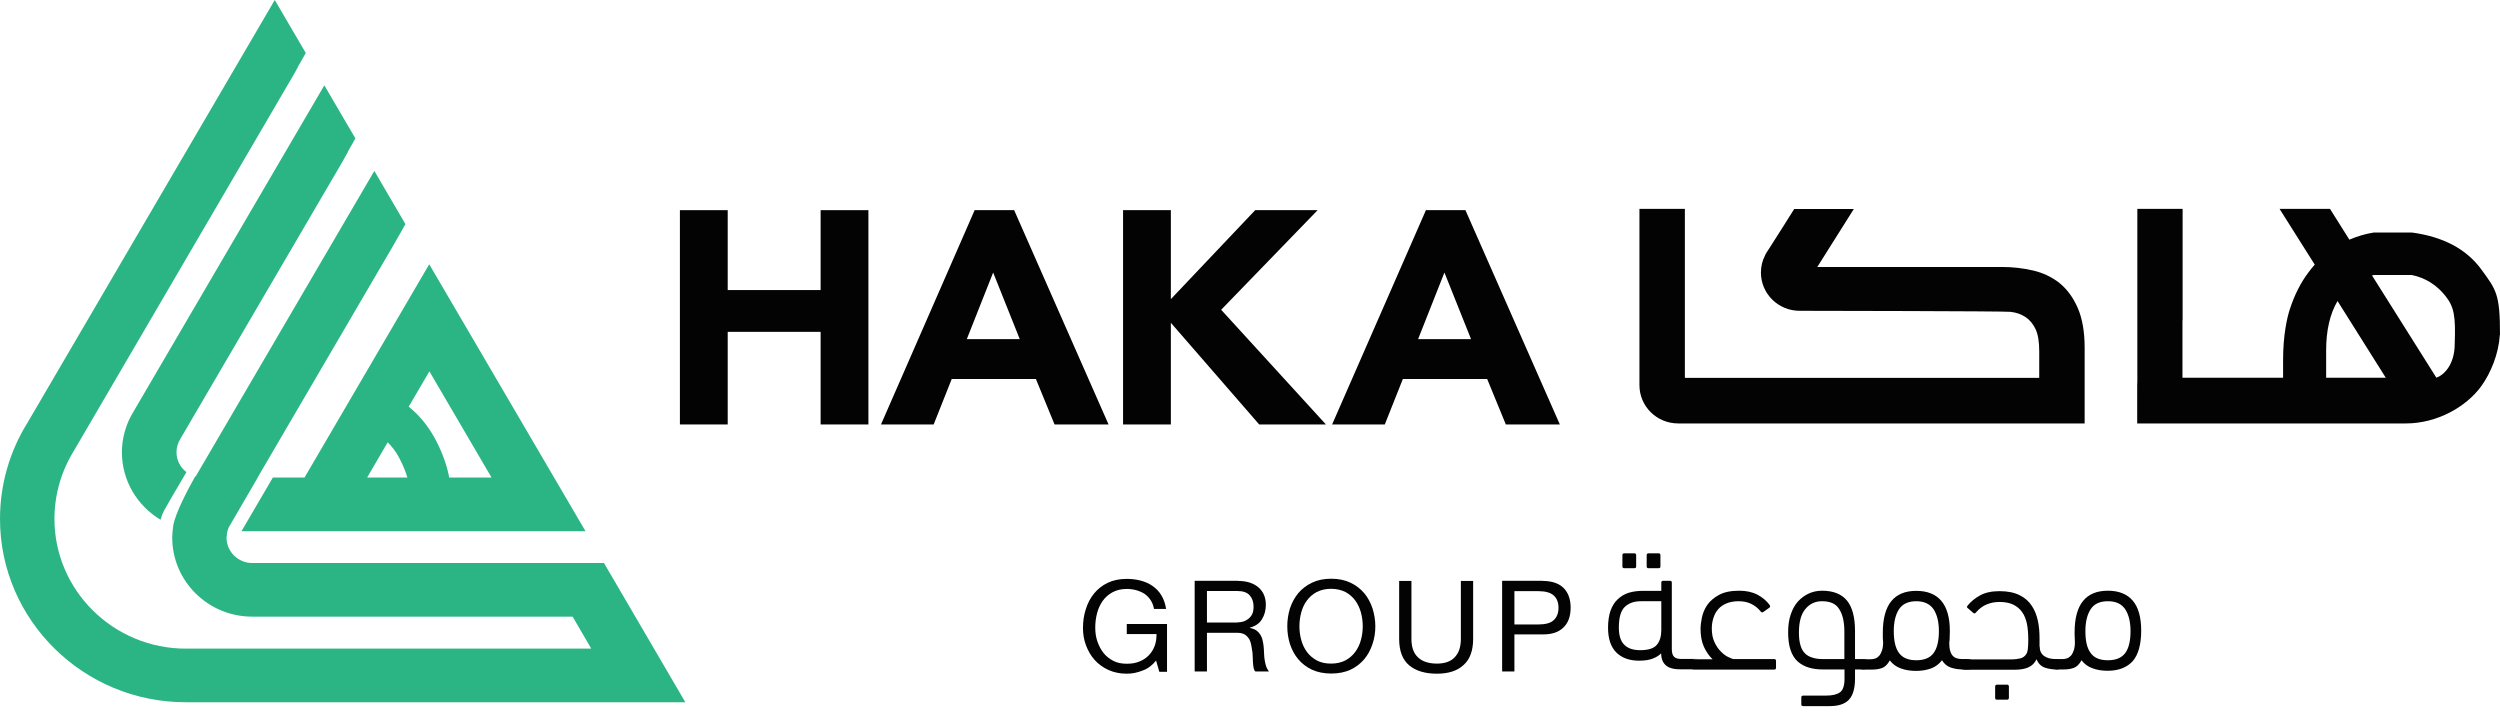 <svg width="157" height="45" viewBox="0 0 157 45" fill="none" xmlns="http://www.w3.org/2000/svg">
<path d="M37.93 35.358H15.843C14.951 35.358 14.226 34.642 14.226 33.761C14.226 33.697 14.245 33.642 14.254 33.587C14.254 33.578 14.245 33.578 14.245 33.578C14.245 33.514 14.263 33.44 14.282 33.376V33.358C14.319 33.22 14.375 33.101 14.375 33.101L16.187 29.991H16.177L24.707 15.404L24.977 14.927L25.172 14.587L25.46 14.073L23.509 10.734L12.284 29.927C12.275 29.927 12.265 29.917 12.256 29.917C11.671 30.973 11.039 32.211 10.881 32.982C10.881 32.991 10.872 33 10.872 33.009H10.881C10.844 33.257 10.816 33.514 10.816 33.761C10.816 36.495 13.065 38.725 15.834 38.725H35.96L37.131 40.734H11.671C7.118 40.734 3.42 37.073 3.42 32.587C3.42 31.073 3.838 29.605 4.655 28.284L18.445 4.688L18.714 4.202H18.705L19.197 3.339L19.188 3.303L17.255 0L1.719 26.56C0.595 28.367 0 30.45 0 32.587C0 38.936 5.231 44.101 11.661 44.101H43.04L37.93 35.358Z" fill="#2BB585"/>
<path d="M11.708 29.651C11.327 29.358 11.085 28.908 11.085 28.404C11.085 28.11 11.159 27.835 11.327 27.56L21.576 10.037V10.027L21.845 9.55L21.836 9.541L22.077 9.119L22.319 8.688L21.697 7.633L20.368 5.358L8.381 25.853C7.907 26.624 7.656 27.505 7.656 28.404C7.656 30.202 8.632 31.771 10.082 32.642C10.128 32.459 10.202 32.266 10.305 32.064C10.49 31.716 11.122 30.642 11.708 29.651Z" fill="#2BB585"/>
<path d="M28.211 29.991C28.09 29.33 27.839 28.541 27.356 27.615C26.845 26.651 26.232 25.991 25.665 25.541L26.966 23.321L30.869 29.991H28.211ZM25.089 28.789C25.33 29.257 25.488 29.651 25.581 29.991H23.054L24.345 27.78C24.606 28.027 24.857 28.349 25.089 28.789ZM36.769 33.358L26.956 16.596L19.123 29.991H17.135L15.165 33.358H36.769Z" fill="#2BB585"/>
<path d="M42.698 13.198H45.7V18.216H51.535V13.198H54.536V26.656H51.535V20.84H45.7V26.656H42.698V13.198Z" fill="#030303"/>
<path d="M62.37 17.115L60.715 21.299H64.042L62.37 17.115ZM61.208 13.198H63.689L69.617 26.656H66.226L65.055 23.803H59.768L58.634 26.656H55.326L61.208 13.198Z" fill="#030303"/>
<path d="M70.528 13.198H73.53V18.785L78.826 13.198H82.747L76.689 19.454L83.268 26.656H79.077L73.53 20.271V26.656H70.528V13.198Z" fill="#030303"/>
<path d="M90.71 17.115L89.056 21.299H92.382L90.71 17.115ZM89.548 13.198H92.029L97.958 26.656H94.566L93.395 23.803H88.099L86.965 26.656H83.657L89.548 13.198Z" fill="#030303"/>
<path d="M129.337 17.775C128.863 17.399 128.305 17.133 127.673 16.986C127.042 16.84 126.392 16.766 125.723 16.766H114.126L116.421 13.124H112.676L112.082 14.069L111.032 15.72C110.967 15.803 110.92 15.886 110.874 15.977L110.846 16.023H110.855C110.679 16.353 110.586 16.72 110.586 17.115C110.586 18.445 111.673 19.519 113.02 19.519C113.057 19.519 113.085 19.519 113.122 19.519H113.243C113.643 19.519 125.899 19.537 126.252 19.583C126.614 19.619 126.921 19.73 127.19 19.904C127.46 20.078 127.673 20.335 127.831 20.665C127.99 21.005 128.064 21.463 128.064 22.06V23.73H105.81V13.115H102.957V24.188C102.957 25.519 104.044 26.592 105.392 26.592H130.916V21.831C130.916 20.831 130.768 19.996 130.48 19.335C130.191 18.674 129.81 18.161 129.337 17.775Z" fill="#030303"/>
<path d="M153.004 23.72L148.962 17.298C149.008 17.289 149.046 17.28 149.083 17.271H151.461C152.307 17.445 153.013 17.886 153.571 18.583C154.119 19.271 154.221 19.849 154.156 21.592C154.156 22.922 153.459 23.564 153.004 23.72ZM146.082 23.72V21.996C146.082 20.739 146.323 19.711 146.797 18.904L149.826 23.72H146.082ZM157 21.014C157 18.463 156.767 18.207 155.828 16.922C154.89 15.638 153.432 14.867 151.461 14.601H149.083C148.544 14.684 148.033 14.84 147.54 15.051L146.323 13.115H143.155L145.366 16.619C145.236 16.766 145.106 16.922 144.985 17.087C144.483 17.748 144.093 18.528 143.805 19.409C143.629 19.941 143.378 21.041 143.378 22.601V23.72H137.059V20.115H137.068V13.115H134.225V23.922C134.216 24.014 134.216 24.096 134.216 24.188V26.592H151.09C153.041 26.592 154.872 25.555 155.81 24.271C156.433 23.418 156.916 22.207 156.99 21.032L157 21.014Z" fill="#030303"/>
<path d="M103.531 35.684C103.448 35.684 103.411 35.647 103.411 35.574V34.867C103.411 34.794 103.448 34.748 103.531 34.748H104.154C104.238 34.748 104.275 34.785 104.275 34.867V35.574C104.275 35.647 104.238 35.684 104.154 35.684H103.531ZM102.007 35.684C101.924 35.684 101.887 35.647 101.887 35.574V34.867C101.887 34.794 101.924 34.748 102.007 34.748H102.63C102.714 34.748 102.751 34.785 102.751 34.867V35.574C102.751 35.647 102.714 35.684 102.63 35.684H102.007ZM103.002 40.831C103.513 40.831 103.866 40.721 104.052 40.491C104.238 40.271 104.33 39.959 104.33 39.565V37.757H103.048C102.621 37.757 102.286 37.877 102.035 38.115C101.784 38.354 101.664 38.794 101.664 39.409C101.664 39.904 101.775 40.271 102.007 40.491C102.23 40.721 102.565 40.831 103.002 40.831ZM104.33 36.592C104.33 36.51 104.368 36.473 104.451 36.473H104.869C104.953 36.473 104.99 36.51 104.99 36.592V40.757C104.99 40.996 105.037 41.152 105.13 41.243C105.223 41.335 105.362 41.381 105.557 41.381H106.551C106.719 41.381 106.254 41.4 106.338 41.455C106.412 41.501 106.458 41.583 106.458 41.72C106.458 41.877 106.421 41.968 106.338 41.996C106.263 42.024 106.709 42.033 106.542 42.033H105.511C105.371 42.033 105.223 42.024 105.083 41.996C104.944 41.968 104.814 41.923 104.702 41.849C104.591 41.775 104.498 41.675 104.433 41.547C104.358 41.409 104.321 41.234 104.321 41.032C104.182 41.17 104.005 41.28 103.782 41.363C103.569 41.445 103.29 41.491 102.937 41.491C102.342 41.491 101.868 41.326 101.515 40.987C101.162 40.638 100.985 40.124 100.985 39.418C100.985 38.996 101.041 38.638 101.143 38.344C101.255 38.051 101.394 37.812 101.599 37.629C101.794 37.445 102.017 37.308 102.286 37.225C102.556 37.143 102.853 37.106 103.16 37.106H104.33V36.592Z" fill="#030303"/>
<path d="M106.795 39.491C106.795 39.298 106.823 39.06 106.879 38.785C106.935 38.51 107.046 38.243 107.213 37.996C107.381 37.748 107.631 37.537 107.947 37.363C108.263 37.188 108.691 37.097 109.211 37.097C109.666 37.097 110.047 37.179 110.363 37.344C110.679 37.509 110.939 37.73 111.144 38.005C111.181 38.078 111.172 38.133 111.107 38.17L110.744 38.427C110.679 38.473 110.633 38.473 110.577 38.409C110.224 37.968 109.759 37.757 109.193 37.757C108.895 37.757 108.635 37.803 108.421 37.895C108.208 37.986 108.031 38.106 107.901 38.262C107.762 38.418 107.669 38.601 107.604 38.803C107.539 39.005 107.501 39.225 107.501 39.464C107.501 39.803 107.557 40.097 107.669 40.326C107.78 40.565 107.91 40.757 108.068 40.913C108.217 41.069 108.366 41.179 108.514 41.252C108.663 41.326 108.784 41.372 108.849 41.39H111.413C111.497 41.39 111.534 41.427 111.534 41.51V41.932C111.534 42.014 111.497 42.051 111.413 42.051H106.554C106.396 42.051 106.284 42.032 106.201 41.996C106.117 41.959 105.689 41.877 105.689 41.748C105.689 41.592 105.727 41.501 105.801 41.455C105.875 41.418 106.386 41.4 106.554 41.4H107.548C107.334 41.197 107.158 40.941 107.009 40.629C106.86 40.298 106.795 39.922 106.795 39.491Z" fill="#030303"/>
<path d="M114.423 37.757C113.986 37.757 113.642 37.922 113.373 38.253C113.103 38.574 112.973 39.069 112.973 39.721C112.973 40.032 113.001 40.298 113.066 40.51C113.122 40.721 113.215 40.895 113.345 41.023C113.466 41.151 113.624 41.243 113.819 41.298C114.005 41.363 114.228 41.39 114.479 41.39H115.826V39.647C115.826 39.051 115.714 38.574 115.501 38.253C115.296 37.913 114.934 37.757 114.423 37.757ZM113.243 44.344C113.159 44.344 113.122 44.308 113.122 44.225V43.803C113.122 43.729 113.159 43.683 113.243 43.683H114.692C115.082 43.683 115.371 43.611 115.556 43.473C115.742 43.335 115.835 43.051 115.835 42.629V42.042H114.488C114.153 42.042 113.856 42.005 113.586 41.922C113.317 41.84 113.085 41.711 112.89 41.537C112.694 41.363 112.546 41.115 112.444 40.812C112.341 40.51 112.295 40.133 112.295 39.693C112.295 39.271 112.351 38.895 112.462 38.574C112.574 38.253 112.722 37.977 112.917 37.766C113.113 37.555 113.336 37.39 113.596 37.271C113.856 37.152 114.135 37.097 114.432 37.097C115.129 37.097 115.659 37.308 115.993 37.721C116.328 38.133 116.495 38.766 116.495 39.629V41.39H116.867C117.034 41.39 117.145 41.409 117.229 41.445C117.313 41.482 117.35 41.565 117.35 41.674C117.35 41.831 117.313 41.932 117.238 41.978C117.164 42.024 117.034 42.042 116.867 42.042H116.495V42.62C116.495 43.225 116.365 43.674 116.114 43.941C115.854 44.216 115.454 44.344 114.897 44.344H113.243Z" fill="#030303"/>
<path d="M120.341 37.757C119.849 37.757 119.486 37.922 119.263 38.253C119.04 38.592 118.929 39.051 118.929 39.638C118.929 40.253 119.04 40.721 119.263 41.014C119.486 41.317 119.849 41.464 120.341 41.464C120.843 41.464 121.205 41.317 121.428 41.014C121.651 40.711 121.763 40.253 121.763 39.638C121.763 39.06 121.651 38.601 121.428 38.262C121.196 37.922 120.833 37.757 120.341 37.757ZM122.413 40.363C122.413 40.565 122.432 40.739 122.469 40.867C122.506 41.005 122.562 41.105 122.636 41.188C122.71 41.262 122.794 41.317 122.896 41.344C122.999 41.372 123.11 41.39 123.231 41.39H123.482C123.64 41.39 123.76 41.409 123.835 41.464C123.918 41.51 123.212 41.592 123.212 41.729C123.212 41.858 123.918 41.95 123.844 41.987C123.77 42.033 123.649 42.042 123.482 42.042H123.277C122.999 42.042 122.748 42.005 122.506 41.922C122.274 41.84 122.088 41.683 121.958 41.464C121.772 41.702 121.549 41.877 121.27 41.978C120.991 42.078 120.685 42.133 120.332 42.133C119.988 42.133 119.672 42.087 119.375 41.978C119.087 41.877 118.854 41.702 118.678 41.473C118.538 41.739 118.362 41.895 118.176 41.959C117.981 42.024 117.776 42.051 117.553 42.051H116.857C116.699 42.051 117.052 42.033 116.968 41.996C116.894 41.959 116.847 41.867 116.847 41.739C116.847 41.583 116.884 41.482 116.959 41.445C117.033 41.409 116.68 41.4 116.847 41.4H117.507C117.591 41.4 117.674 41.381 117.767 41.354C117.86 41.326 117.934 41.262 118.009 41.188C118.083 41.105 118.139 40.996 118.185 40.858C118.232 40.73 118.26 40.555 118.26 40.353C118.25 40.262 118.25 40.161 118.241 40.051C118.241 39.95 118.241 39.84 118.241 39.73C118.241 37.986 118.938 37.106 120.341 37.106C121.038 37.106 121.558 37.317 121.911 37.73C122.264 38.142 122.45 38.776 122.45 39.61C122.45 39.711 122.45 39.84 122.441 40.005C122.441 40.152 122.432 40.271 122.413 40.363Z" fill="#030303"/>
<path d="M125.416 43.941C125.332 43.941 125.295 43.904 125.295 43.821V43.115C125.295 43.041 125.332 42.996 125.416 42.996H126.038C126.113 42.996 126.159 43.032 126.159 43.115V43.821C126.159 43.895 126.122 43.941 126.038 43.941H125.416ZM128.092 40.601C128.092 40.867 128.185 41.06 128.371 41.197C128.556 41.326 128.798 41.39 129.105 41.39H129.291C129.449 41.39 129.161 41.409 129.235 41.455C129.318 41.501 129.356 41.583 129.356 41.72C129.356 41.867 129.318 41.95 129.244 41.996C129.17 42.041 129.458 42.05 129.291 42.05C128.956 42.05 128.668 42.014 128.427 41.932C128.185 41.849 127.999 41.665 127.897 41.4C127.776 41.638 127.618 41.803 127.395 41.904C127.181 42.005 126.893 42.059 126.531 42.059H123.474C123.158 42.059 123 41.959 123 41.757C123 41.592 123.037 41.491 123.111 41.455C123.186 41.418 123.307 41.409 123.474 41.409H126.317C126.55 41.409 126.745 41.381 126.884 41.344C127.024 41.308 127.126 41.234 127.21 41.133C127.293 41.041 127.33 40.904 127.348 40.757C127.367 40.601 127.376 40.408 127.376 40.17C127.376 39.803 127.348 39.473 127.293 39.179C127.228 38.886 127.135 38.638 126.986 38.436C126.847 38.234 126.652 38.078 126.428 37.968C126.197 37.858 125.909 37.803 125.574 37.803C125.295 37.803 125.026 37.849 124.784 37.95C124.524 38.051 124.301 38.216 124.087 38.464C124.041 38.537 123.985 38.537 123.92 38.491L123.595 38.207C123.52 38.17 123.511 38.106 123.557 38.041C123.762 37.785 124.031 37.564 124.347 37.39C124.663 37.216 125.072 37.124 125.574 37.124C126.094 37.124 126.512 37.216 126.838 37.381C127.172 37.546 127.423 37.775 127.6 38.051C127.786 38.326 127.906 38.647 127.981 38.996C128.055 39.344 128.083 39.711 128.083 40.078V40.601H128.092Z" fill="#030303"/>
<path d="M132.376 37.757C131.874 37.757 131.512 37.922 131.298 38.253C131.075 38.592 130.963 39.051 130.963 39.638C130.963 40.253 131.065 40.711 131.298 41.014C131.512 41.317 131.874 41.464 132.376 41.464C132.878 41.464 133.23 41.317 133.463 41.014C133.686 40.711 133.797 40.253 133.797 39.638C133.797 39.06 133.686 38.601 133.463 38.262C133.23 37.922 132.878 37.757 132.376 37.757ZM132.366 42.124C132.013 42.124 131.698 42.078 131.41 41.968C131.122 41.867 130.889 41.693 130.722 41.464C130.573 41.729 130.406 41.886 130.22 41.95C130.034 42.014 129.821 42.042 129.597 42.042H129.3C129.142 42.042 129.021 42.024 128.937 41.987C128.864 41.95 128.826 41.867 128.826 41.729C128.826 41.574 128.864 41.473 128.937 41.436C129.012 41.4 129.133 41.39 129.3 41.39H129.542C129.635 41.39 129.719 41.372 129.811 41.344C129.895 41.317 129.978 41.252 130.052 41.179C130.127 41.096 130.183 40.987 130.229 40.849C130.276 40.721 130.304 40.546 130.304 40.344C130.304 40.253 130.294 40.152 130.294 40.042C130.285 39.941 130.285 39.831 130.285 39.711C130.285 37.968 130.982 37.097 132.376 37.097C133.063 37.097 133.584 37.308 133.937 37.721C134.29 38.133 134.467 38.766 134.467 39.601C134.467 40.464 134.29 41.105 133.937 41.519C133.574 41.913 133.054 42.124 132.366 42.124Z" fill="#030303"/>
<path d="M71.765 42.106C71.43 42.243 71.096 42.308 70.761 42.308C70.324 42.308 69.943 42.225 69.6 42.069C69.265 41.913 68.968 41.702 68.736 41.436C68.503 41.17 68.327 40.867 68.197 40.519C68.067 40.17 68.011 39.812 68.011 39.445C68.011 39.023 68.067 38.629 68.187 38.262C68.308 37.877 68.475 37.555 68.708 37.271C68.931 36.996 69.219 36.766 69.562 36.601C69.906 36.436 70.306 36.354 70.761 36.354C71.068 36.354 71.365 36.39 71.644 36.464C71.913 36.537 72.174 36.647 72.387 36.803C72.61 36.959 72.796 37.152 72.936 37.39C73.084 37.629 73.177 37.913 73.233 38.243H72.471C72.434 38.023 72.359 37.84 72.257 37.684C72.155 37.528 72.025 37.399 71.885 37.298C71.728 37.198 71.56 37.124 71.374 37.069C71.179 37.014 70.975 36.986 70.761 36.986C70.408 36.986 70.111 37.06 69.86 37.198C69.609 37.335 69.405 37.519 69.247 37.739C69.089 37.968 68.968 38.225 68.894 38.519C68.819 38.803 68.782 39.106 68.782 39.409C68.782 39.711 68.819 39.996 68.912 40.271C69.005 40.537 69.126 40.785 69.293 40.996C69.46 41.206 69.665 41.372 69.916 41.501C70.157 41.629 70.445 41.683 70.77 41.683C71.068 41.683 71.337 41.638 71.57 41.537C71.802 41.445 71.997 41.308 72.155 41.142C72.313 40.977 72.434 40.776 72.517 40.555C72.601 40.326 72.629 40.087 72.629 39.821H70.761V39.188H73.289V42.188H72.805L72.601 41.482C72.378 41.766 72.099 41.987 71.765 42.106Z" fill="#030303"/>
<path d="M77.906 39.069C78.064 39.051 78.203 38.996 78.324 38.913C78.445 38.84 78.547 38.73 78.621 38.601C78.696 38.473 78.724 38.298 78.724 38.087C78.724 37.803 78.64 37.565 78.482 37.39C78.324 37.207 78.064 37.115 77.701 37.115H75.797V39.097H77.395C77.571 39.106 77.739 39.097 77.906 39.069ZM77.739 36.482C78.296 36.482 78.714 36.62 79.03 36.886C79.337 37.152 79.495 37.519 79.495 37.977C79.495 38.326 79.411 38.629 79.253 38.886C79.095 39.152 78.835 39.326 78.491 39.418V39.436C78.659 39.464 78.789 39.519 78.9 39.592C79.002 39.666 79.086 39.757 79.151 39.858C79.207 39.959 79.263 40.078 79.29 40.207C79.318 40.335 79.346 40.464 79.356 40.601C79.365 40.739 79.383 40.877 79.383 41.023C79.383 41.17 79.402 41.308 79.421 41.445C79.439 41.583 79.476 41.72 79.513 41.84C79.551 41.959 79.616 42.069 79.69 42.17H78.835C78.779 42.115 78.742 42.033 78.724 41.932C78.705 41.831 78.696 41.711 78.686 41.592C78.686 41.464 78.677 41.326 78.668 41.188C78.668 41.042 78.649 40.904 78.621 40.766C78.603 40.629 78.575 40.5 78.547 40.372C78.51 40.243 78.463 40.133 78.389 40.051C78.324 39.959 78.231 39.877 78.12 39.821C78.008 39.766 77.859 39.739 77.664 39.739H75.797V42.17H75.025V36.473H77.739V36.482Z" fill="#030303"/>
<path d="M81.715 40.179C81.79 40.464 81.91 40.711 82.068 40.931C82.226 41.151 82.44 41.335 82.691 41.473C82.942 41.61 83.239 41.674 83.592 41.674C83.945 41.674 84.243 41.601 84.494 41.473C84.745 41.335 84.958 41.151 85.116 40.931C85.274 40.711 85.395 40.464 85.469 40.179C85.543 39.904 85.581 39.62 85.581 39.326C85.581 39.042 85.543 38.757 85.469 38.473C85.395 38.198 85.274 37.941 85.116 37.72C84.958 37.5 84.745 37.317 84.494 37.179C84.243 37.051 83.936 36.977 83.592 36.977C83.239 36.977 82.942 37.051 82.691 37.179C82.431 37.317 82.226 37.5 82.068 37.72C81.901 37.941 81.79 38.198 81.715 38.473C81.641 38.757 81.604 39.042 81.604 39.326C81.604 39.62 81.641 39.904 81.715 40.179ZM81.009 38.207C81.13 37.849 81.297 37.537 81.529 37.252C81.762 36.977 82.05 36.757 82.394 36.592C82.737 36.427 83.137 36.344 83.602 36.344C84.057 36.344 84.466 36.427 84.809 36.592C85.153 36.757 85.441 36.977 85.674 37.252C85.906 37.528 86.073 37.849 86.194 38.207C86.305 38.565 86.371 38.941 86.371 39.326C86.371 39.72 86.315 40.087 86.194 40.445C86.073 40.803 85.906 41.124 85.674 41.4C85.441 41.674 85.153 41.895 84.809 42.06C84.466 42.216 84.057 42.298 83.602 42.298C83.146 42.298 82.747 42.216 82.394 42.06C82.05 41.895 81.762 41.674 81.529 41.4C81.297 41.124 81.13 40.803 81.009 40.445C80.898 40.087 80.842 39.72 80.842 39.326C80.842 38.941 80.898 38.574 81.009 38.207Z" fill="#030303"/>
<path d="M91.918 41.757C91.528 42.124 90.971 42.308 90.237 42.308C89.493 42.308 88.917 42.133 88.499 41.785C88.081 41.436 87.867 40.886 87.867 40.124V36.482H88.638V40.124C88.638 40.629 88.769 41.014 89.047 41.28C89.326 41.547 89.726 41.674 90.237 41.674C90.729 41.674 91.101 41.547 91.352 41.28C91.612 41.014 91.742 40.629 91.742 40.124V36.482H92.513V40.124C92.513 40.849 92.318 41.4 91.918 41.757Z" fill="#030303"/>
<path d="M96.611 39.216C97.047 39.216 97.372 39.133 97.568 38.95C97.772 38.766 97.874 38.5 97.874 38.17C97.874 37.831 97.772 37.574 97.568 37.39C97.372 37.216 97.047 37.124 96.611 37.124H95.105V39.216H96.611ZM96.871 36.482C97.447 36.482 97.893 36.629 98.19 36.922C98.487 37.216 98.636 37.638 98.636 38.161C98.636 38.693 98.487 39.115 98.19 39.399C97.893 39.702 97.447 39.849 96.871 39.84H95.105V42.17H94.334V36.473H96.871V36.482Z" fill="#030303"/>
</svg>
